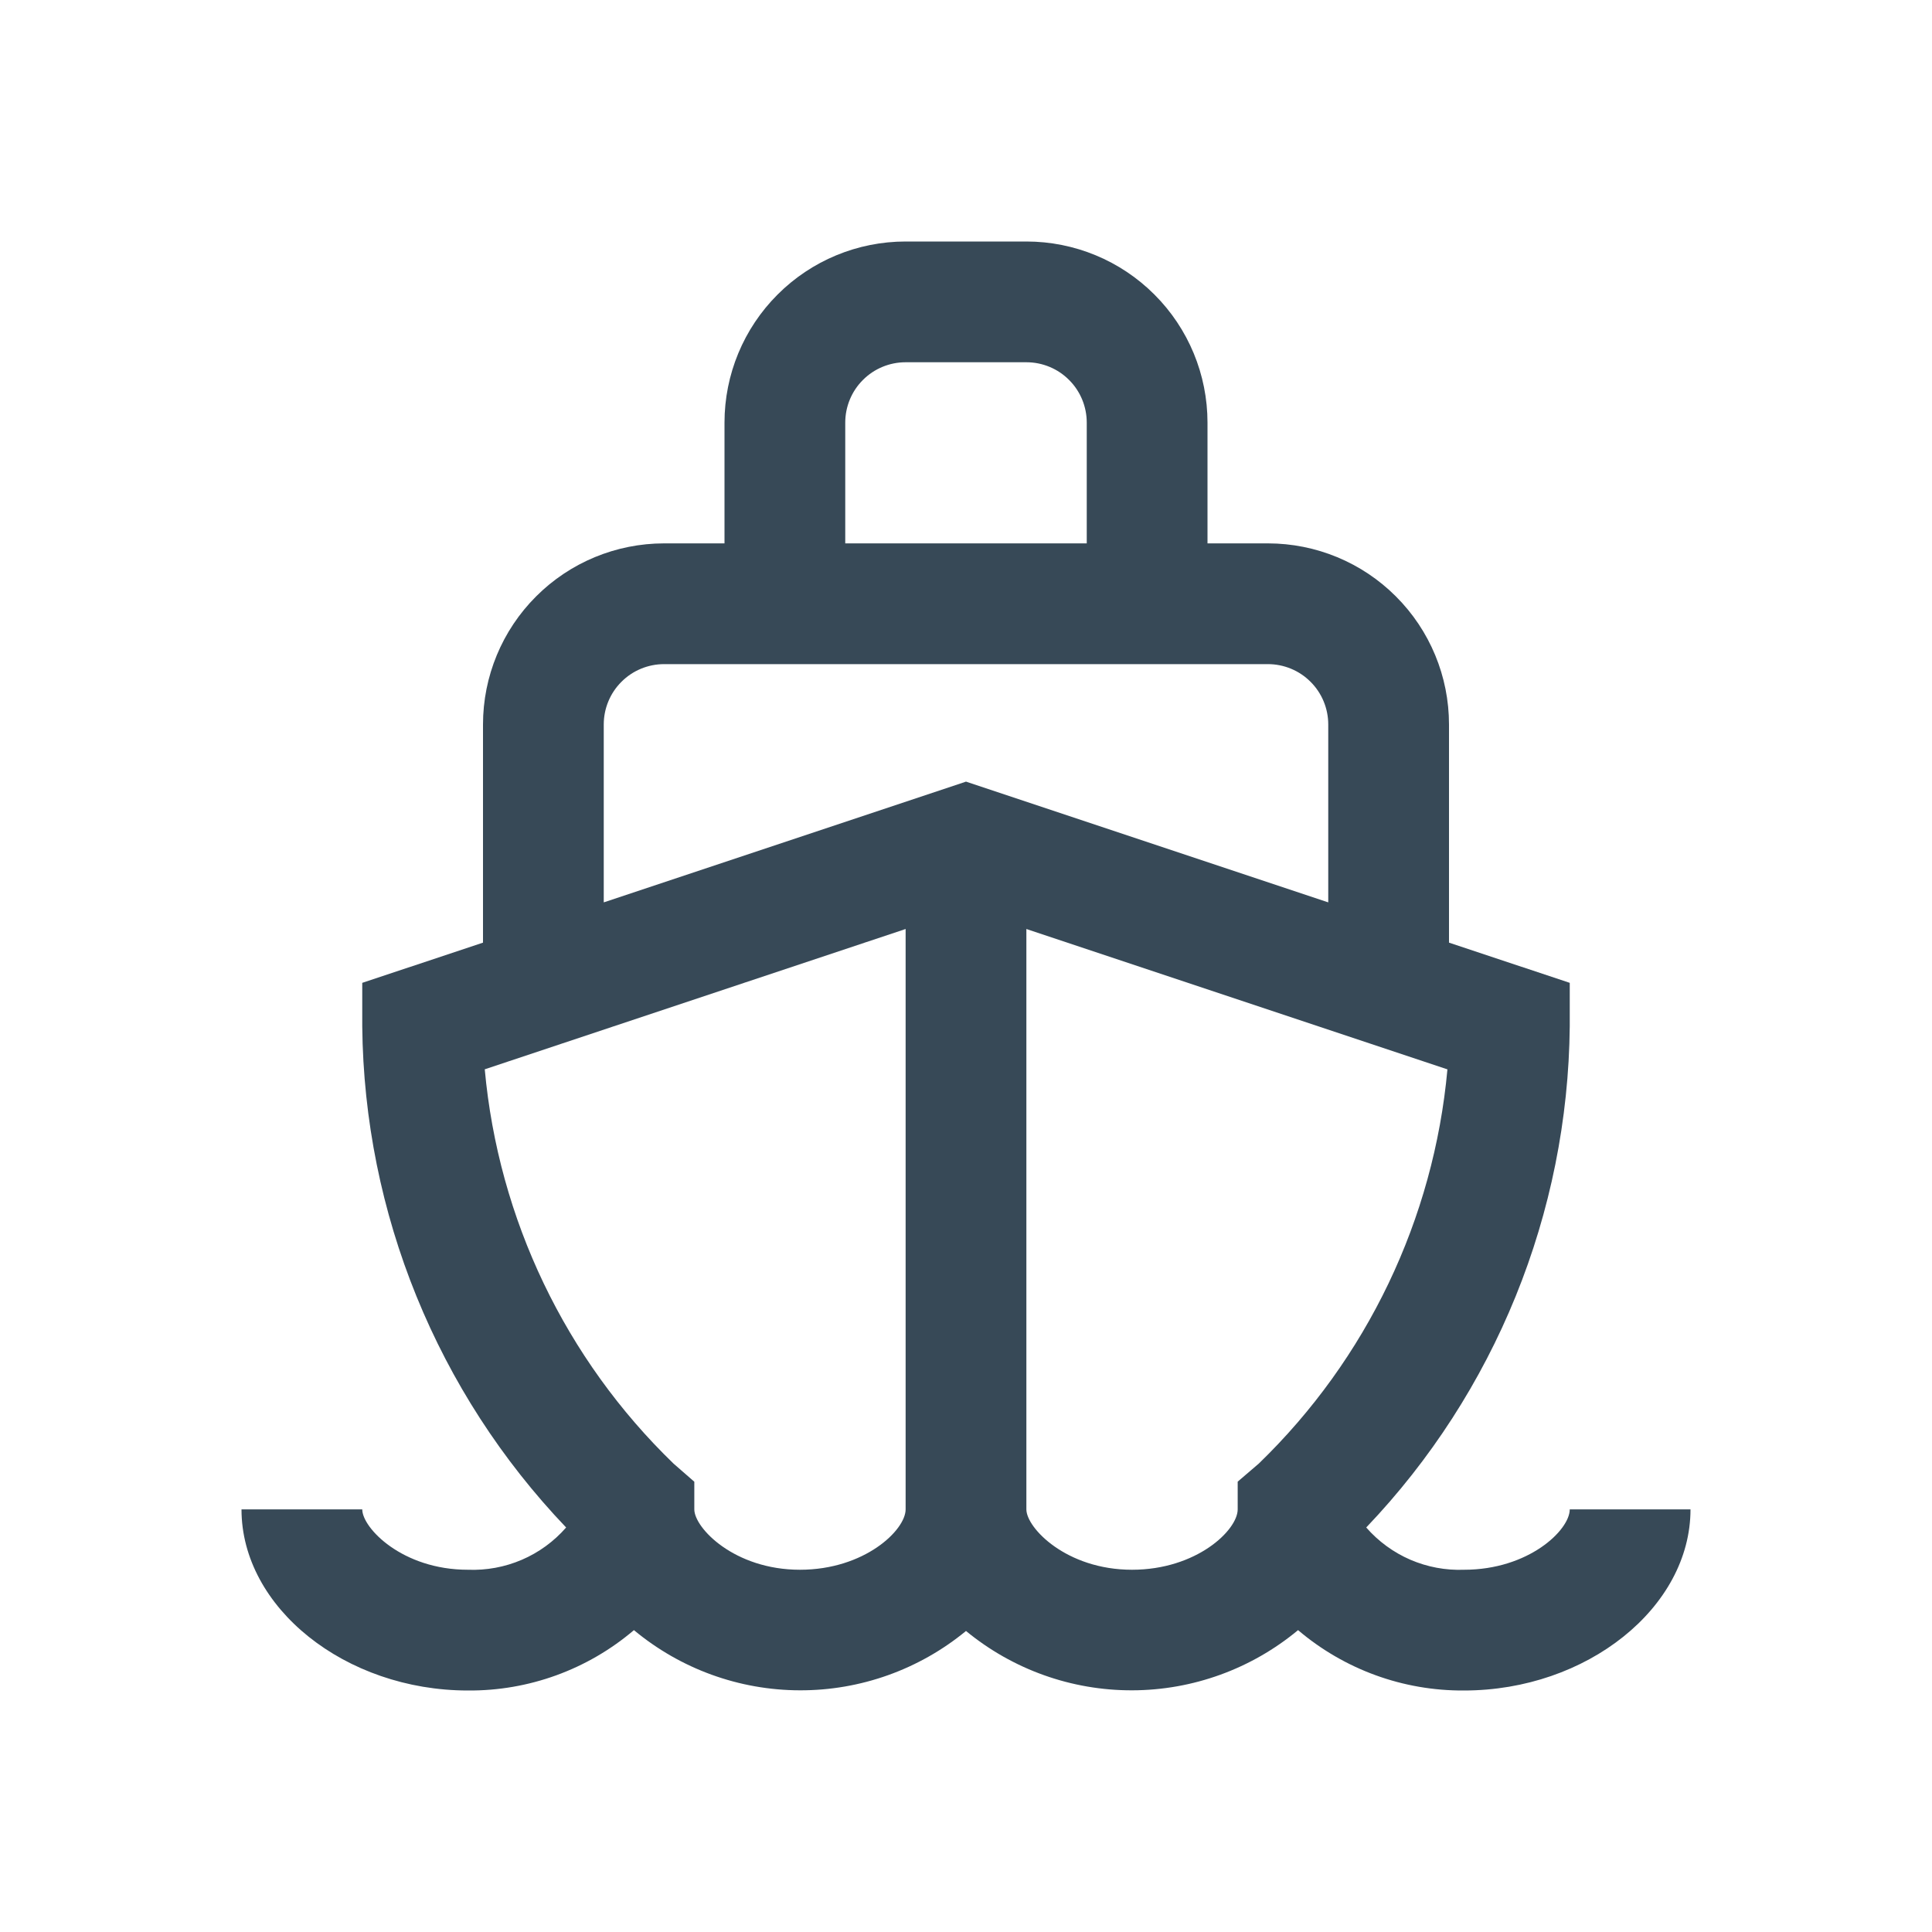 <svg width="32" height="32" viewBox="0 0 32 32" fill="none" xmlns="http://www.w3.org/2000/svg">
<g clip-path="url(#clip0_403_3456)" filter="url(#filter0_d_403_3456)">
<path d="M24.25 22C23.945 22.012 23.641 21.955 23.36 21.834C23.08 21.713 22.83 21.53 22.629 21.3C24.765 19.061 25.97 16.094 26 13V12.279L24 11.613V8C24 7.204 23.684 6.441 23.121 5.879C22.559 5.316 21.796 5 21 5H20V3C20 2.204 19.684 1.441 19.121 0.879C18.559 0.316 17.796 0 17 0L15 0C14.204 0 13.441 0.316 12.879 0.879C12.316 1.441 12 2.204 12 3V5H11C10.204 5 9.441 5.316 8.879 5.879C8.316 6.441 8 7.204 8 8V11.613L6 12.279V13C6.031 16.095 7.239 19.062 9.377 21.3C9.175 21.531 8.925 21.714 8.643 21.835C8.361 21.956 8.056 22.012 7.75 22C6.661 22 6 21.306 6 21H4C4 22.626 5.718 24 7.75 24C8.757 24.008 9.733 23.653 10.5 23C11.272 23.642 12.243 23.995 13.248 23.997C14.252 24 15.225 23.652 16 23.014C16.775 23.652 17.748 24 18.753 23.997C19.756 23.995 20.728 23.642 21.5 23C22.267 23.652 23.242 24.007 24.249 24C26.282 24 28 22.626 28 21H26C26 21.344 25.318 22 24.25 22ZM14 3C14 2.735 14.105 2.48 14.293 2.293C14.48 2.105 14.735 2 15 2H17C17.265 2 17.52 2.105 17.707 2.293C17.895 2.48 18 2.735 18 3V5H14V3ZM10 8C10 7.735 10.105 7.48 10.293 7.293C10.48 7.105 10.735 7 11 7H21C21.265 7 21.52 7.105 21.707 7.293C21.895 7.48 22 7.735 22 8V10.946L16 8.946L10 10.946V8ZM13.25 22C12.161 22 11.5 21.306 11.5 21V20.542L11.156 20.242C9.365 18.51 8.255 16.192 8.029 13.711L15 11.387V21C15 21.344 14.318 22 13.25 22ZM18.75 22C17.661 22 17 21.306 17 21V11.387L23.974 13.712C23.748 16.192 22.64 18.509 20.85 20.241L20.5 20.541V21C20.5 21.344 19.818 22 18.75 22Z" fill="#374957"/>
</g>
<defs>
<filter id="filter0_d_403_3456" x="0" y="0" width="32" height="32" filterUnits="userSpaceOnUse" color-interpolation-filters="sRGB">
<feFlood flood-opacity="0" result="BackgroundImageFix"/>
<feColorMatrix in="SourceAlpha" type="matrix" values="0 0 0 0 0 0 0 0 0 0 0 0 0 0 0 0 0 0 127 0" result="hardAlpha"/>
<feOffset dy="4"/>
<feGaussianBlur stdDeviation="2"/>
<feComposite in2="hardAlpha" operator="out"/>
<feColorMatrix type="matrix" values="0 0 0 0 0 0 0 0 0 0 0 0 0 0 0 0 0 0 0.25 0"/>
<feBlend mode="normal" in2="BackgroundImageFix" result="effect1_dropShadow_403_3456"/>
<feBlend mode="normal" in="SourceGraphic" in2="effect1_dropShadow_403_3456" result="shape"/>
</filter>
<clipPath id="clip0_403_3456">
<rect width="24" height="24" fill="white" transform="translate(4)"/>
</clipPath>
</defs>
</svg>
